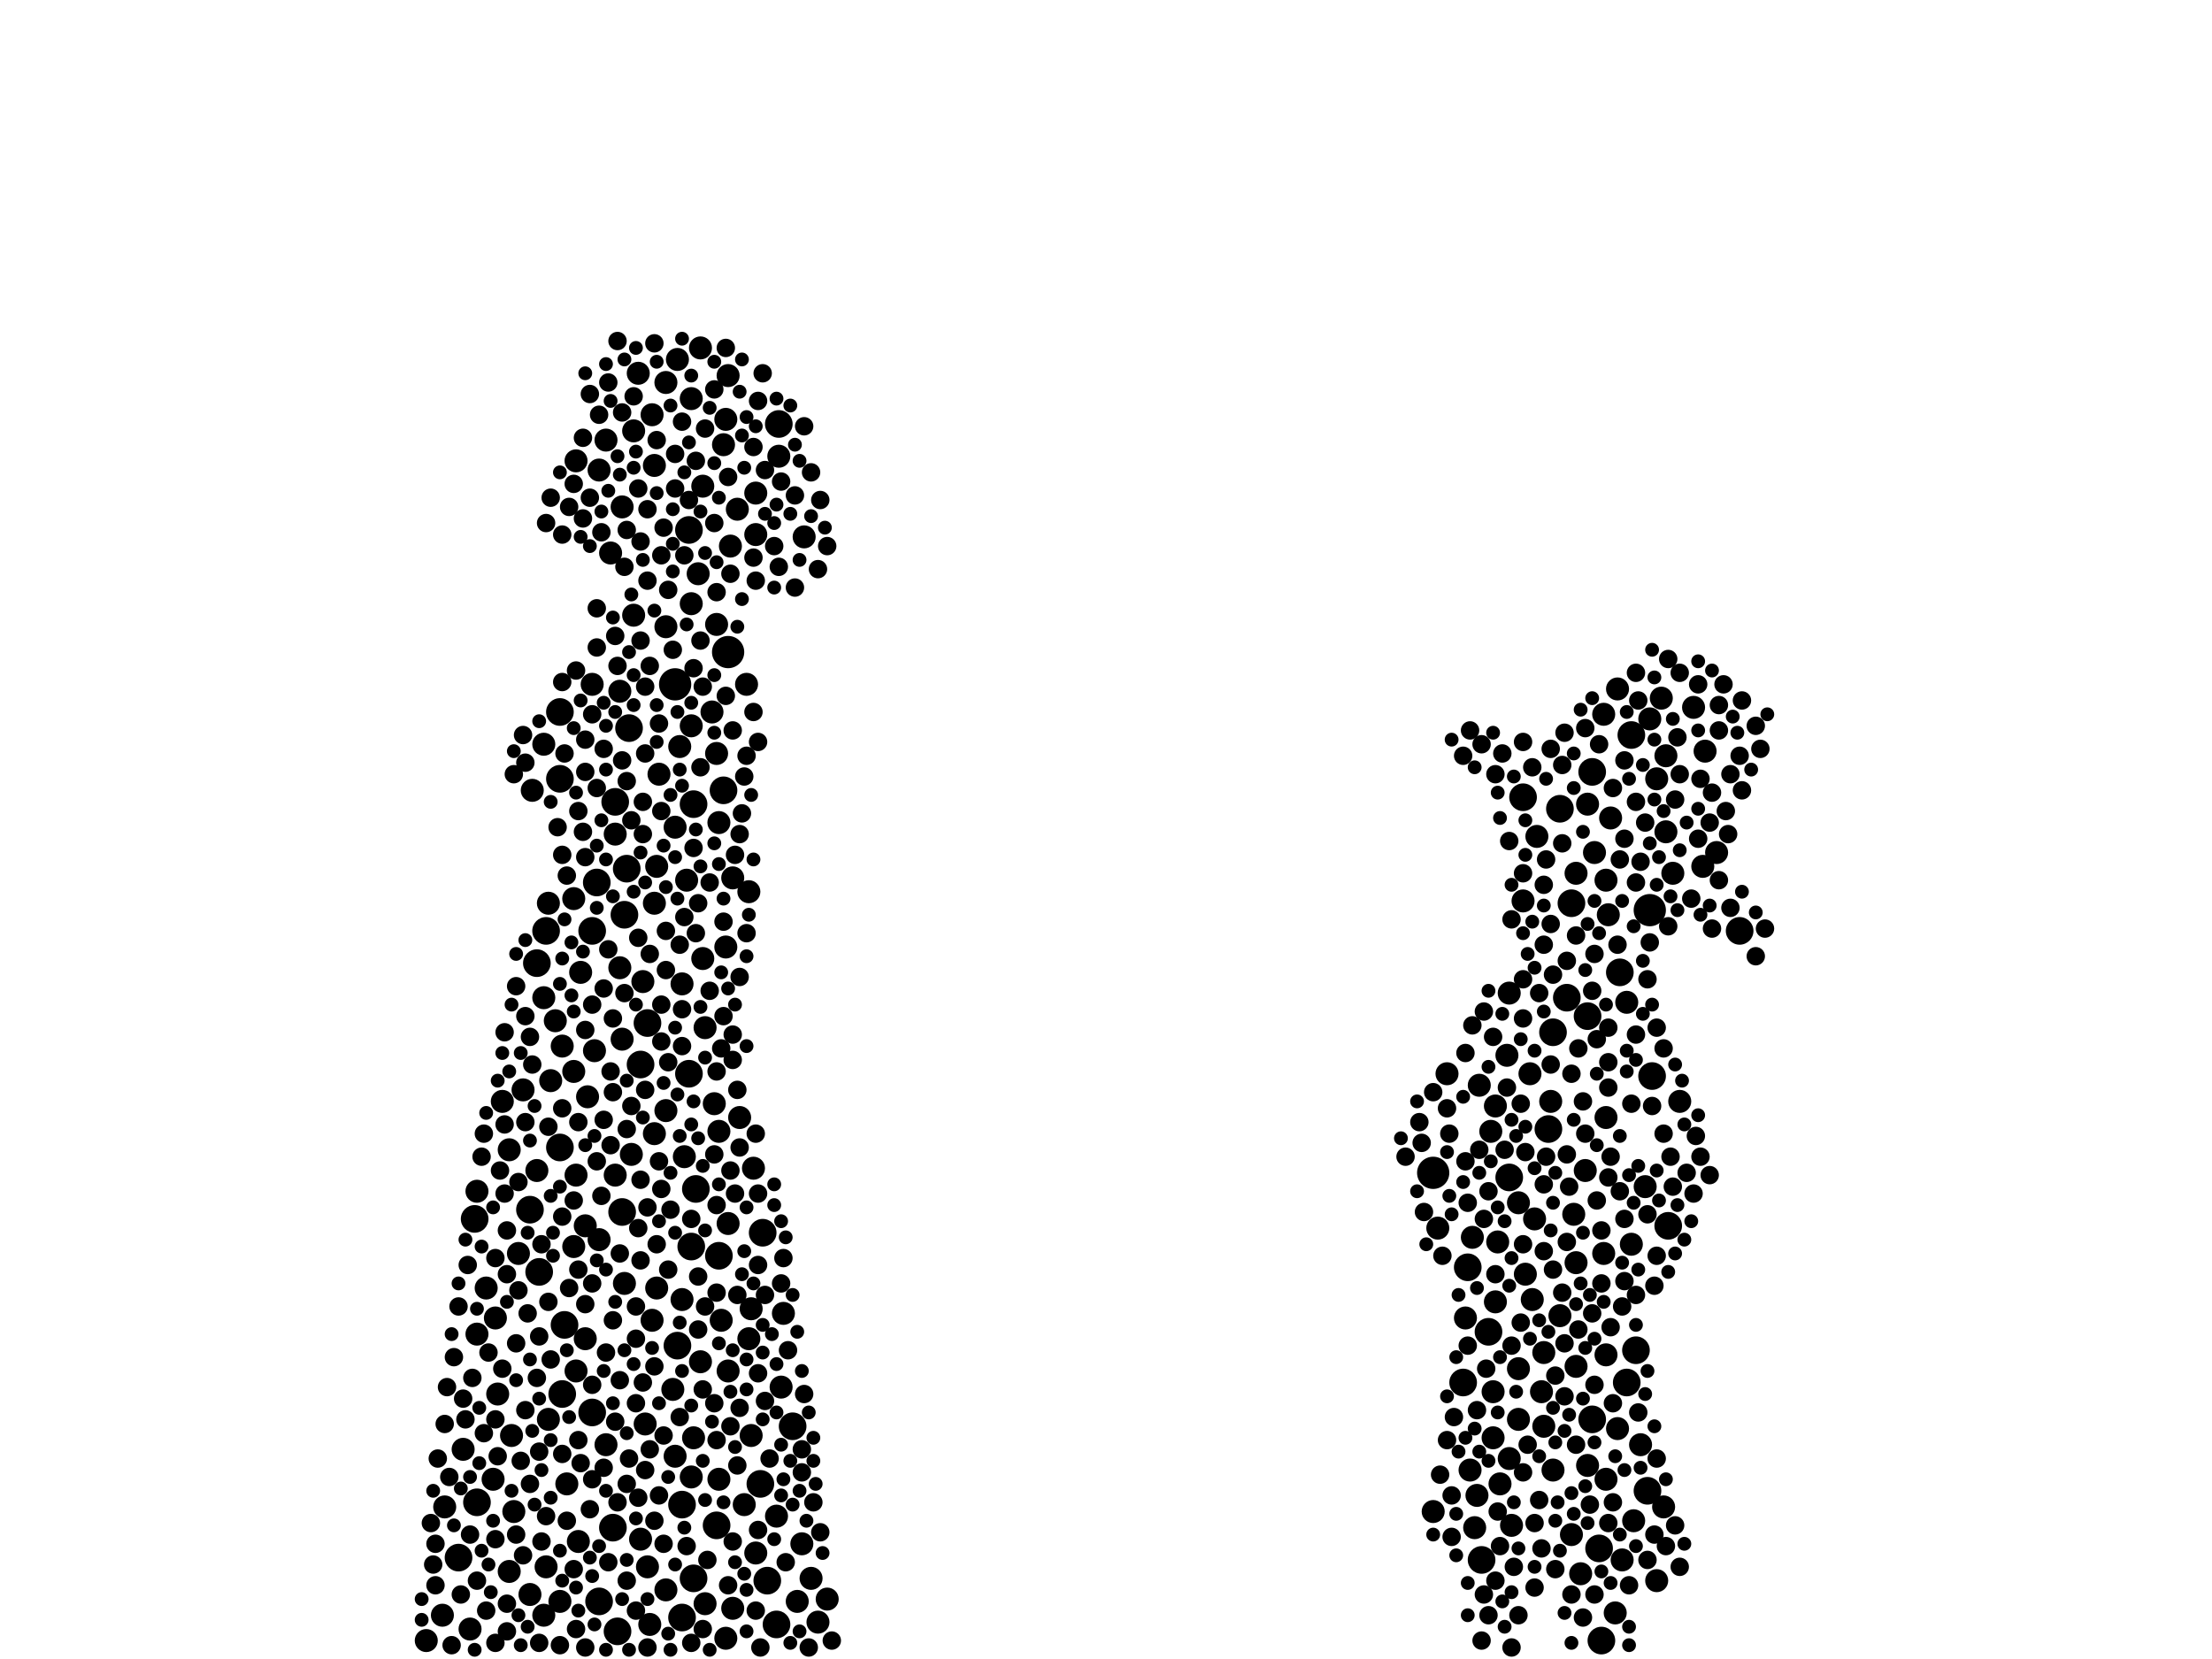 <?xml version="1.0" encoding="utf-8"?>
<svg xmlns="http://www.w3.org/2000/svg"
     xmlns:xlink="http://www.w3.org/1999/xlink" width="1920" height="1440" >

            <defs>
            <style type="text/css"><![CDATA[
circle {stroke: none;}
.c0 {fill: #000000;}
]]></style>
            </defs>
<rect x="0" y="0" width="1920" height="1440" fill="white"/>
<circle cx="1432" cy="790" r="14" class="c0"/>
<circle cx="632" cy="566" r="14" class="c0"/>
<circle cx="586" cy="594" r="14" class="c0"/>
<circle cx="1244" cy="1018" r="14" class="c0"/>
<circle cx="598" cy="932" r="12" class="c0"/>
<circle cx="1322" cy="692" r="12" class="c0"/>
<circle cx="536" cy="1416" r="12" class="c0"/>
<circle cx="592" cy="1404" r="12" class="c0"/>
<circle cx="490" cy="1150" r="12" class="c0"/>
<circle cx="1406" cy="844" r="12" class="c0"/>
<circle cx="676" cy="368" r="12" class="c0"/>
<circle cx="1382" cy="1232" r="12" class="c0"/>
<circle cx="556" cy="924" r="12" class="c0"/>
<circle cx="602" cy="1370" r="12" class="c0"/>
<circle cx="592" cy="1306" r="12" class="c0"/>
<circle cx="1420" cy="1172" r="12" class="c0"/>
<circle cx="1412" cy="1200" r="12" class="c0"/>
<circle cx="518" cy="766" r="12" class="c0"/>
<circle cx="474" cy="808" r="12" class="c0"/>
<circle cx="514" cy="808" r="12" class="c0"/>
<circle cx="1382" cy="670" r="12" class="c0"/>
<circle cx="532" cy="1326" r="12" class="c0"/>
<circle cx="662" cy="1070" r="12" class="c0"/>
<circle cx="1510" cy="808" r="12" class="c0"/>
<circle cx="1274" cy="1100" r="12" class="c0"/>
<circle cx="1348" cy="896" r="12" class="c0"/>
<circle cx="486" cy="676" r="12" class="c0"/>
<circle cx="1378" cy="882" r="12" class="c0"/>
<circle cx="604" cy="1032" r="12" class="c0"/>
<circle cx="666" cy="1372" r="12" class="c0"/>
<circle cx="544" cy="754" r="12" class="c0"/>
<circle cx="660" cy="1288" r="12" class="c0"/>
<circle cx="598" cy="460" r="12" class="c0"/>
<circle cx="520" cy="1390" r="12" class="c0"/>
<circle cx="486" cy="618" r="12" class="c0"/>
<circle cx="1388" cy="1344" r="12" class="c0"/>
<circle cx="602" cy="698" r="12" class="c0"/>
<circle cx="1354" cy="702" r="12" class="c0"/>
<circle cx="622" cy="1324" r="12" class="c0"/>
<circle cx="1434" cy="934" r="12" class="c0"/>
<circle cx="398" cy="1352" r="12" class="c0"/>
<circle cx="562" cy="888" r="12" class="c0"/>
<circle cx="414" cy="1304" r="12" class="c0"/>
<circle cx="1430" cy="1294" r="12" class="c0"/>
<circle cx="1360" cy="866" r="12" class="c0"/>
<circle cx="1270" cy="1200" r="12" class="c0"/>
<circle cx="688" cy="1238" r="12" class="c0"/>
<circle cx="1286" cy="1354" r="12" class="c0"/>
<circle cx="514" cy="1226" r="12" class="c0"/>
<circle cx="628" cy="686" r="12" class="c0"/>
<circle cx="1448" cy="1064" r="12" class="c0"/>
<circle cx="460" cy="1050" r="12" class="c0"/>
<circle cx="540" cy="1052" r="12" class="c0"/>
<circle cx="466" cy="836" r="12" class="c0"/>
<circle cx="1390" cy="1424" r="12" class="c0"/>
<circle cx="468" cy="1104" r="12" class="c0"/>
<circle cx="1292" cy="1156" r="12" class="c0"/>
<circle cx="534" cy="696" r="12" class="c0"/>
<circle cx="588" cy="1168" r="12" class="c0"/>
<circle cx="412" cy="1058" r="12" class="c0"/>
<circle cx="1416" cy="638" r="12" class="c0"/>
<circle cx="674" cy="1410" r="12" class="c0"/>
<circle cx="542" cy="794" r="12" class="c0"/>
<circle cx="1344" cy="980" r="12" class="c0"/>
<circle cx="546" cy="632" r="12" class="c0"/>
<circle cx="488" cy="1210" r="12" class="c0"/>
<circle cx="486" cy="996" r="12" class="c0"/>
<circle cx="1310" cy="1022" r="12" class="c0"/>
<circle cx="600" cy="1082" r="12" class="c0"/>
<circle cx="1364" cy="784" r="12" class="c0"/>
<circle cx="624" cy="1090" r="12" class="c0"/>
<circle cx="1276" cy="1276" r="10" class="c0"/>
<circle cx="648" cy="594" r="10" class="c0"/>
<circle cx="656" cy="464" r="10" class="c0"/>
<circle cx="588" cy="312" r="10" class="c0"/>
<circle cx="1248" cy="1066" r="10" class="c0"/>
<circle cx="562" cy="1360" r="10" class="c0"/>
<circle cx="1432" cy="624" r="10" class="c0"/>
<circle cx="586" cy="718" r="10" class="c0"/>
<circle cx="630" cy="1422" r="10" class="c0"/>
<circle cx="1282" cy="1298" r="10" class="c0"/>
<circle cx="1392" cy="1088" r="10" class="c0"/>
<circle cx="634" cy="474" r="10" class="c0"/>
<circle cx="608" cy="302" r="10" class="c0"/>
<circle cx="624" cy="1284" r="10" class="c0"/>
<circle cx="1372" cy="1366" r="10" class="c0"/>
<circle cx="578" cy="1380" r="10" class="c0"/>
<circle cx="1398" cy="710" r="10" class="c0"/>
<circle cx="1446" cy="722" r="10" class="c0"/>
<circle cx="454" cy="946" r="10" class="c0"/>
<circle cx="656" cy="428" r="10" class="c0"/>
<circle cx="1416" cy="1080" r="10" class="c0"/>
<circle cx="442" cy="998" r="10" class="c0"/>
<circle cx="632" cy="326" r="10" class="c0"/>
<circle cx="596" cy="764" r="10" class="c0"/>
<circle cx="568" cy="784" r="10" class="c0"/>
<circle cx="606" cy="498" r="10" class="c0"/>
<circle cx="534" cy="724" r="10" class="c0"/>
<circle cx="520" cy="1076" r="10" class="c0"/>
<circle cx="558" cy="852" r="10" class="c0"/>
<circle cx="612" cy="892" r="10" class="c0"/>
<circle cx="472" cy="1402" r="10" class="c0"/>
<circle cx="1408" cy="1354" r="10" class="c0"/>
<circle cx="632" cy="1062" r="10" class="c0"/>
<circle cx="640" cy="442" r="10" class="c0"/>
<circle cx="550" cy="534" r="10" class="c0"/>
<circle cx="568" cy="984" r="10" class="c0"/>
<circle cx="486" cy="1390" r="10" class="c0"/>
<circle cx="636" cy="762" r="10" class="c0"/>
<circle cx="540" cy="902" r="10" class="c0"/>
<circle cx="1272" cy="1144" r="10" class="c0"/>
<circle cx="1412" cy="870" r="10" class="c0"/>
<circle cx="1442" cy="606" r="10" class="c0"/>
<circle cx="618" cy="618" r="10" class="c0"/>
<circle cx="492" cy="1288" r="10" class="c0"/>
<circle cx="1300" cy="1078" r="10" class="c0"/>
<circle cx="1328" cy="932" r="10" class="c0"/>
<circle cx="622" cy="542" r="10" class="c0"/>
<circle cx="1480" cy="652" r="10" class="c0"/>
<circle cx="624" cy="714" r="10" class="c0"/>
<circle cx="538" cy="840" r="10" class="c0"/>
<circle cx="1302" cy="1288" r="10" class="c0"/>
<circle cx="474" cy="1360" r="10" class="c0"/>
<circle cx="1278" cy="1074" r="10" class="c0"/>
<circle cx="630" cy="364" r="10" class="c0"/>
<circle cx="678" cy="1204" r="10" class="c0"/>
<circle cx="632" cy="1190" r="10" class="c0"/>
<circle cx="584" cy="1206" r="10" class="c0"/>
<circle cx="444" cy="1246" r="10" class="c0"/>
<circle cx="600" cy="630" r="10" class="c0"/>
<circle cx="432" cy="1210" r="10" class="c0"/>
<circle cx="402" cy="1258" r="10" class="c0"/>
<circle cx="1458" cy="956" r="10" class="c0"/>
<circle cx="612" cy="1392" r="10" class="c0"/>
<circle cx="1318" cy="1044" r="10" class="c0"/>
<circle cx="530" cy="480" r="10" class="c0"/>
<circle cx="600" cy="1282" r="10" class="c0"/>
<circle cx="1364" cy="1332" r="10" class="c0"/>
<circle cx="1366" cy="1054" r="10" class="c0"/>
<circle cx="696" cy="1340" r="10" class="c0"/>
<circle cx="594" cy="1004" r="10" class="c0"/>
<circle cx="498" cy="780" r="10" class="c0"/>
<circle cx="526" cy="1254" r="10" class="c0"/>
<circle cx="498" cy="1082" r="10" class="c0"/>
<circle cx="698" cy="466" r="10" class="c0"/>
<circle cx="446" cy="1312" r="10" class="c0"/>
<circle cx="504" cy="844" r="10" class="c0"/>
<circle cx="630" cy="822" r="10" class="c0"/>
<circle cx="620" cy="958" r="10" class="c0"/>
<circle cx="510" cy="952" r="10" class="c0"/>
<circle cx="578" cy="544" r="10" class="c0"/>
<circle cx="1346" cy="956" r="10" class="c0"/>
<circle cx="600" cy="524" r="10" class="c0"/>
<circle cx="526" cy="382" r="10" class="c0"/>
<circle cx="1334" cy="726" r="10" class="c0"/>
<circle cx="466" cy="1016" r="10" class="c0"/>
<circle cx="1322" cy="782" r="10" class="c0"/>
<circle cx="566" cy="1146" r="10" class="c0"/>
<circle cx="1470" cy="614" r="10" class="c0"/>
<circle cx="1312" cy="1324" r="10" class="c0"/>
<circle cx="718" cy="1388" r="10" class="c0"/>
<circle cx="1354" cy="1142" r="10" class="c0"/>
<circle cx="500" cy="1020" r="10" class="c0"/>
<circle cx="1340" cy="1174" r="10" class="c0"/>
<circle cx="1490" cy="740" r="10" class="c0"/>
<circle cx="626" cy="1146" r="10" class="c0"/>
<circle cx="1298" cy="1130" r="10" class="c0"/>
<circle cx="1394" cy="1176" r="10" class="c0"/>
<circle cx="578" cy="964" r="10" class="c0"/>
<circle cx="488" cy="908" r="10" class="c0"/>
<circle cx="674" cy="1316" r="10" class="c0"/>
<circle cx="1330" cy="1128" r="10" class="c0"/>
<circle cx="472" cy="646" r="10" class="c0"/>
<circle cx="430" cy="1144" r="10" class="c0"/>
<circle cx="1310" cy="1266" r="10" class="c0"/>
<circle cx="1318" cy="1188" r="10" class="c0"/>
<circle cx="476" cy="784" r="10" class="c0"/>
<circle cx="680" cy="1140" r="10" class="c0"/>
<circle cx="650" cy="1162" r="10" class="c0"/>
<circle cx="1256" cy="932" r="10" class="c0"/>
<circle cx="1324" cy="1106" r="10" class="c0"/>
<circle cx="564" cy="1410" r="10" class="c0"/>
<circle cx="478" cy="938" r="10" class="c0"/>
<circle cx="572" cy="672" r="10" class="c0"/>
<circle cx="460" cy="1384" r="10" class="c0"/>
<circle cx="592" cy="854" r="10" class="c0"/>
<circle cx="1368" cy="1096" r="10" class="c0"/>
<circle cx="520" cy="408" r="10" class="c0"/>
<circle cx="568" cy="404" r="10" class="c0"/>
<circle cx="1428" cy="1030" r="10" class="c0"/>
<circle cx="1332" cy="1058" r="10" class="c0"/>
<circle cx="548" cy="1002" r="10" class="c0"/>
<circle cx="516" cy="912" r="10" class="c0"/>
<circle cx="476" cy="1232" r="10" class="c0"/>
<circle cx="646" cy="1306" r="10" class="c0"/>
<circle cx="556" cy="1336" r="10" class="c0"/>
<circle cx="610" cy="422" r="10" class="c0"/>
<circle cx="570" cy="752" r="10" class="c0"/>
<circle cx="508" cy="1162" r="10" class="c0"/>
<circle cx="1280" cy="1326" r="10" class="c0"/>
<circle cx="500" cy="400" r="10" class="c0"/>
<circle cx="422" cy="1118" r="10" class="c0"/>
<circle cx="1444" cy="1308" r="10" class="c0"/>
<circle cx="1396" cy="794" r="10" class="c0"/>
<circle cx="442" cy="1364" r="10" class="c0"/>
<circle cx="608" cy="1182" r="10" class="c0"/>
<circle cx="1478" cy="752" r="10" class="c0"/>
<circle cx="1338" cy="1208" r="10" class="c0"/>
<circle cx="676" cy="396" r="10" class="c0"/>
<circle cx="1298" cy="960" r="10" class="c0"/>
<circle cx="1296" cy="1248" r="10" class="c0"/>
<circle cx="370" cy="1424" r="10" class="c0"/>
<circle cx="1384" cy="740" r="10" class="c0"/>
<circle cx="550" cy="374" r="10" class="c0"/>
<circle cx="1318" cy="1232" r="10" class="c0"/>
<circle cx="1394" cy="764" r="10" class="c0"/>
<circle cx="462" cy="686" r="10" class="c0"/>
<circle cx="414" cy="1158" r="10" class="c0"/>
<circle cx="1376" cy="1016" r="10" class="c0"/>
<circle cx="710" cy="1408" r="10" class="c0"/>
<circle cx="414" cy="1034" r="10" class="c0"/>
<circle cx="622" cy="654" r="10" class="c0"/>
<circle cx="566" cy="360" r="10" class="c0"/>
<circle cx="1368" cy="758" r="10" class="c0"/>
<circle cx="1284" cy="942" r="10" class="c0"/>
<circle cx="472" cy="866" r="10" class="c0"/>
<circle cx="1394" cy="970" r="10" class="c0"/>
<circle cx="408" cy="1414" r="10" class="c0"/>
<circle cx="610" cy="832" r="10" class="c0"/>
<circle cx="436" cy="956" r="10" class="c0"/>
<circle cx="1296" cy="1208" r="10" class="c0"/>
<circle cx="586" cy="1264" r="10" class="c0"/>
<circle cx="1404" cy="1240" r="10" class="c0"/>
<circle cx="1452" cy="758" r="10" class="c0"/>
<circle cx="1244" cy="1312" r="10" class="c0"/>
<circle cx="500" cy="1190" r="10" class="c0"/>
<circle cx="624" cy="982" r="10" class="c0"/>
<circle cx="1308" cy="916" r="10" class="c0"/>
<circle cx="628" cy="386" r="10" class="c0"/>
<circle cx="1438" cy="676" r="10" class="c0"/>
<circle cx="498" cy="930" r="10" class="c0"/>
<circle cx="502" cy="1338" r="10" class="c0"/>
<circle cx="482" cy="886" r="10" class="c0"/>
<circle cx="450" cy="1088" r="10" class="c0"/>
<circle cx="1348" cy="1276" r="10" class="c0"/>
<circle cx="1368" cy="1186" r="10" class="c0"/>
<circle cx="578" cy="332" r="10" class="c0"/>
<circle cx="590" cy="648" r="10" class="c0"/>
<circle cx="542" cy="1114" r="10" class="c0"/>
<circle cx="652" cy="1136" r="10" class="c0"/>
<circle cx="1404" cy="598" r="10" class="c0"/>
<circle cx="560" cy="1236" r="10" class="c0"/>
<circle cx="1294" cy="982" r="10" class="c0"/>
<circle cx="428" cy="1284" r="10" class="c0"/>
<circle cx="514" cy="594" r="10" class="c0"/>
<circle cx="656" cy="1348" r="10" class="c0"/>
<circle cx="602" cy="1248" r="10" class="c0"/>
<circle cx="636" cy="1396" r="10" class="c0"/>
<circle cx="654" cy="1014" r="10" class="c0"/>
<circle cx="600" cy="346" r="10" class="c0"/>
<circle cx="540" cy="440" r="10" class="c0"/>
<circle cx="692" cy="1390" r="10" class="c0"/>
<circle cx="534" cy="1020" r="10" class="c0"/>
<circle cx="1392" cy="620" r="10" class="c0"/>
<circle cx="642" cy="970" r="10" class="c0"/>
<circle cx="1402" cy="1400" r="10" class="c0"/>
<circle cx="652" cy="1246" r="10" class="c0"/>
<circle cx="508" cy="1064" r="10" class="c0"/>
<circle cx="650" cy="774" r="10" class="c0"/>
<circle cx="384" cy="1402" r="10" class="c0"/>
<circle cx="1378" cy="698" r="10" class="c0"/>
<circle cx="1424" cy="1254" r="10" class="c0"/>
<circle cx="570" cy="1118" r="10" class="c0"/>
<circle cx="704" cy="1370" r="10" class="c0"/>
<circle cx="1378" cy="1272" r="10" class="c0"/>
<circle cx="1394" cy="1284" r="10" class="c0"/>
<circle cx="1438" cy="1372" r="10" class="c0"/>
<circle cx="1340" cy="1238" r="10" class="c0"/>
<circle cx="386" cy="1308" r="10" class="c0"/>
<circle cx="592" cy="1128" r="10" class="c0"/>
<circle cx="1418" cy="1320" r="10" class="c0"/>
<circle cx="554" cy="324" r="10" class="c0"/>
<circle cx="538" cy="600" r="10" class="c0"/>
<circle cx="1310" cy="862" r="10" class="c0"/>
<circle cx="1446" cy="656" r="10" class="c0"/>
<circle cx="380" cy="1266" r="8" class="c0"/>
<circle cx="1398" cy="1152" r="8" class="c0"/>
<circle cx="1286" cy="646" r="8" class="c0"/>
<circle cx="640" cy="946" r="8" class="c0"/>
<circle cx="528" cy="332" r="8" class="c0"/>
<circle cx="518" cy="684" r="8" class="c0"/>
<circle cx="450" cy="1120" r="8" class="c0"/>
<circle cx="1304" cy="654" r="8" class="c0"/>
<circle cx="1362" cy="1030" r="8" class="c0"/>
<circle cx="1356" cy="664" r="8" class="c0"/>
<circle cx="1306" cy="998" r="8" class="c0"/>
<circle cx="458" cy="1140" r="8" class="c0"/>
<circle cx="1448" cy="572" r="8" class="c0"/>
<circle cx="560" cy="1276" r="8" class="c0"/>
<circle cx="484" cy="718" r="8" class="c0"/>
<circle cx="602" cy="580" r="8" class="c0"/>
<circle cx="1430" cy="1054" r="8" class="c0"/>
<circle cx="532" cy="948" r="8" class="c0"/>
<circle cx="408" cy="1332" r="8" class="c0"/>
<circle cx="524" cy="972" r="8" class="c0"/>
<circle cx="1438" cy="892" r="8" class="c0"/>
<circle cx="606" cy="1108" r="8" class="c0"/>
<circle cx="1492" cy="612" r="8" class="c0"/>
<circle cx="462" cy="924" r="8" class="c0"/>
<circle cx="498" cy="1042" r="8" class="c0"/>
<circle cx="570" cy="1080" r="8" class="c0"/>
<circle cx="1308" cy="944" r="8" class="c0"/>
<circle cx="554" cy="814" r="8" class="c0"/>
<circle cx="1396" cy="1322" r="8" class="c0"/>
<circle cx="620" cy="1002" r="8" class="c0"/>
<circle cx="470" cy="1080" r="8" class="c0"/>
<circle cx="468" cy="1160" r="8" class="c0"/>
<circle cx="1408" cy="1134" r="8" class="c0"/>
<circle cx="1400" cy="1218" r="8" class="c0"/>
<circle cx="606" cy="784" r="8" class="c0"/>
<circle cx="1232" cy="974" r="8" class="c0"/>
<circle cx="1348" cy="846" r="8" class="c0"/>
<circle cx="488" cy="742" r="8" class="c0"/>
<circle cx="616" cy="860" r="8" class="c0"/>
<circle cx="590" cy="820" r="8" class="c0"/>
<circle cx="430" cy="1336" r="8" class="c0"/>
<circle cx="506" cy="450" r="8" class="c0"/>
<circle cx="656" cy="504" r="8" class="c0"/>
<circle cx="414" cy="1372" r="8" class="c0"/>
<circle cx="398" cy="1134" r="8" class="c0"/>
<circle cx="1380" cy="1306" r="8" class="c0"/>
<circle cx="1368" cy="812" r="8" class="c0"/>
<circle cx="1292" cy="1034" r="8" class="c0"/>
<circle cx="574" cy="704" r="8" class="c0"/>
<circle cx="658" cy="348" r="8" class="c0"/>
<circle cx="1410" cy="728" r="8" class="c0"/>
<circle cx="1350" cy="1362" r="8" class="c0"/>
<circle cx="552" cy="1162" r="8" class="c0"/>
<circle cx="1492" cy="634" r="8" class="c0"/>
<circle cx="1424" cy="748" r="8" class="c0"/>
<circle cx="430" cy="1092" r="8" class="c0"/>
<circle cx="1370" cy="1154" r="8" class="c0"/>
<circle cx="406" cy="1098" r="8" class="c0"/>
<circle cx="630" cy="302" r="8" class="c0"/>
<circle cx="668" cy="1266" r="8" class="c0"/>
<circle cx="696" cy="1278" r="8" class="c0"/>
<circle cx="684" cy="1172" r="8" class="c0"/>
<circle cx="542" cy="492" r="8" class="c0"/>
<circle cx="690" cy="510" r="8" class="c0"/>
<circle cx="532" cy="1146" r="8" class="c0"/>
<circle cx="620" cy="1218" r="8" class="c0"/>
<circle cx="502" cy="704" r="8" class="c0"/>
<circle cx="1252" cy="1090" r="8" class="c0"/>
<circle cx="1322" cy="644" r="8" class="c0"/>
<circle cx="1386" cy="1042" r="8" class="c0"/>
<circle cx="1322" cy="1080" r="8" class="c0"/>
<circle cx="632" cy="414" r="8" class="c0"/>
<circle cx="524" cy="650" r="8" class="c0"/>
<circle cx="1396" cy="944" r="8" class="c0"/>
<circle cx="556" cy="556" r="8" class="c0"/>
<circle cx="580" cy="512" r="8" class="c0"/>
<circle cx="500" cy="1414" r="8" class="c0"/>
<circle cx="520" cy="360" r="8" class="c0"/>
<circle cx="514" cy="620" r="8" class="c0"/>
<circle cx="628" cy="800" r="8" class="c0"/>
<circle cx="440" cy="1392" r="8" class="c0"/>
<circle cx="1390" cy="1068" r="8" class="c0"/>
<circle cx="1474" cy="728" r="8" class="c0"/>
<circle cx="1476" cy="1004" r="8" class="c0"/>
<circle cx="546" cy="1266" r="8" class="c0"/>
<circle cx="586" cy="424" r="8" class="c0"/>
<circle cx="378" cy="1340" r="8" class="c0"/>
<circle cx="1420" cy="898" r="8" class="c0"/>
<circle cx="1260" cy="1298" r="8" class="c0"/>
<circle cx="1454" cy="694" r="8" class="c0"/>
<circle cx="1422" cy="1226" r="8" class="c0"/>
<circle cx="632" cy="1376" r="8" class="c0"/>
<circle cx="456" cy="882" r="8" class="c0"/>
<circle cx="1444" cy="910" r="8" class="c0"/>
<circle cx="1450" cy="1004" r="8" class="c0"/>
<circle cx="514" cy="1114" r="8" class="c0"/>
<circle cx="1498" cy="704" r="8" class="c0"/>
<circle cx="1502" cy="788" r="8" class="c0"/>
<circle cx="1296" cy="900" r="8" class="c0"/>
<circle cx="562" cy="1048" r="8" class="c0"/>
<circle cx="560" cy="596" r="8" class="c0"/>
<circle cx="452" cy="1268" r="8" class="c0"/>
<circle cx="1324" cy="1000" r="8" class="c0"/>
<circle cx="1312" cy="798" r="8" class="c0"/>
<circle cx="1364" cy="932" r="8" class="c0"/>
<circle cx="592" cy="908" r="8" class="c0"/>
<circle cx="1410" cy="660" r="8" class="c0"/>
<circle cx="508" cy="642" r="8" class="c0"/>
<circle cx="1384" cy="828" r="8" class="c0"/>
<circle cx="564" cy="828" r="8" class="c0"/>
<circle cx="658" cy="1328" r="8" class="c0"/>
<circle cx="526" cy="1174" r="8" class="c0"/>
<circle cx="1336" cy="862" r="8" class="c0"/>
<circle cx="1376" cy="632" r="8" class="c0"/>
<circle cx="564" cy="1258" r="8" class="c0"/>
<circle cx="424" cy="1174" r="8" class="c0"/>
<circle cx="534" cy="552" r="8" class="c0"/>
<circle cx="1322" cy="758" r="8" class="c0"/>
<circle cx="1404" cy="820" r="8" class="c0"/>
<circle cx="1464" cy="1018" r="8" class="c0"/>
<circle cx="644" cy="706" r="8" class="c0"/>
<circle cx="1258" cy="984" r="8" class="c0"/>
<circle cx="500" cy="582" r="8" class="c0"/>
<circle cx="448" cy="856" r="8" class="c0"/>
<circle cx="492" cy="760" r="8" class="c0"/>
<circle cx="528" cy="1356" r="8" class="c0"/>
<circle cx="1360" cy="834" r="8" class="c0"/>
<circle cx="1458" cy="584" r="8" class="c0"/>
<circle cx="1292" cy="1402" r="8" class="c0"/>
<circle cx="620" cy="454" r="8" class="c0"/>
<circle cx="660" cy="1430" r="8" class="c0"/>
<circle cx="676" cy="492" r="8" class="c0"/>
<circle cx="514" cy="1284" r="8" class="c0"/>
<circle cx="1332" cy="1322" r="8" class="c0"/>
<circle cx="1436" cy="1116" r="8" class="c0"/>
<circle cx="1444" cy="984" r="8" class="c0"/>
<circle cx="552" cy="1218" r="8" class="c0"/>
<circle cx="648" cy="656" r="8" class="c0"/>
<circle cx="662" cy="324" r="8" class="c0"/>
<circle cx="1272" cy="914" r="8" class="c0"/>
<circle cx="622" cy="1250" r="8" class="c0"/>
<circle cx="1348" cy="1102" r="8" class="c0"/>
<circle cx="524" cy="858" r="8" class="c0"/>
<circle cx="1458" cy="672" r="8" class="c0"/>
<circle cx="454" cy="1350" r="8" class="c0"/>
<circle cx="558" cy="724" r="8" class="c0"/>
<circle cx="602" cy="736" r="8" class="c0"/>
<circle cx="1428" cy="714" r="8" class="c0"/>
<circle cx="1340" cy="1028" r="8" class="c0"/>
<circle cx="638" cy="1036" r="8" class="c0"/>
<circle cx="1332" cy="1378" r="8" class="c0"/>
<circle cx="604" cy="400" r="8" class="c0"/>
<circle cx="422" cy="1398" r="8" class="c0"/>
<circle cx="532" cy="884" r="8" class="c0"/>
<circle cx="1452" cy="1030" r="8" class="c0"/>
<circle cx="1502" cy="672" r="8" class="c0"/>
<circle cx="506" cy="722" r="8" class="c0"/>
<circle cx="438" cy="1036" r="8" class="c0"/>
<circle cx="1288" cy="878" r="8" class="c0"/>
<circle cx="584" cy="564" r="8" class="c0"/>
<circle cx="582" cy="1050" r="8" class="c0"/>
<circle cx="580" cy="922" r="8" class="c0"/>
<circle cx="570" cy="382" r="8" class="c0"/>
<circle cx="1492" cy="764" r="8" class="c0"/>
<circle cx="556" cy="470" r="8" class="c0"/>
<circle cx="554" cy="424" r="8" class="c0"/>
<circle cx="1382" cy="1140" r="8" class="c0"/>
<circle cx="568" cy="298" r="8" class="c0"/>
<circle cx="636" cy="634" r="8" class="c0"/>
<circle cx="440" cy="1416" r="8" class="c0"/>
<circle cx="1532" cy="806" r="8" class="c0"/>
<circle cx="606" cy="1154" r="8" class="c0"/>
<circle cx="1360" cy="1078" r="8" class="c0"/>
<circle cx="556" cy="1094" r="8" class="c0"/>
<circle cx="1346" cy="802" r="8" class="c0"/>
<circle cx="1420" cy="696" r="8" class="c0"/>
<circle cx="1256" cy="1250" r="8" class="c0"/>
<circle cx="404" cy="1232" r="8" class="c0"/>
<circle cx="608" cy="666" r="8" class="c0"/>
<circle cx="1432" cy="818" r="8" class="c0"/>
<circle cx="474" cy="1316" r="8" class="c0"/>
<circle cx="1274" cy="1044" r="8" class="c0"/>
<circle cx="436" cy="1188" r="8" class="c0"/>
<circle cx="456" cy="974" r="8" class="c0"/>
<circle cx="580" cy="1102" r="8" class="c0"/>
<circle cx="1346" cy="924" r="8" class="c0"/>
<circle cx="538" cy="1198" r="8" class="c0"/>
<circle cx="596" cy="1342" r="8" class="c0"/>
<circle cx="1476" cy="676" r="8" class="c0"/>
<circle cx="1486" cy="806" r="8" class="c0"/>
<circle cx="1386" cy="902" r="8" class="c0"/>
<circle cx="1430" cy="1354" r="8" class="c0"/>
<circle cx="1390" cy="1114" r="8" class="c0"/>
<circle cx="550" cy="344" r="8" class="c0"/>
<circle cx="678" cy="1114" r="8" class="c0"/>
<circle cx="1330" cy="666" r="8" class="c0"/>
<circle cx="1434" cy="960" r="8" class="c0"/>
<circle cx="400" cy="1384" r="8" class="c0"/>
<circle cx="468" cy="1426" r="8" class="c0"/>
<circle cx="710" cy="494" r="8" class="c0"/>
<circle cx="658" cy="1098" r="8" class="c0"/>
<circle cx="498" cy="420" r="8" class="c0"/>
<circle cx="502" cy="1102" r="8" class="c0"/>
<circle cx="648" cy="810" r="8" class="c0"/>
<circle cx="658" cy="1192" r="8" class="c0"/>
<circle cx="1312" cy="1168" r="8" class="c0"/>
<circle cx="466" cy="1196" r="8" class="c0"/>
<circle cx="622" cy="1122" r="8" class="c0"/>
<circle cx="1524" cy="630" r="8" class="c0"/>
<circle cx="456" cy="1224" r="8" class="c0"/>
<circle cx="544" cy="1372" r="8" class="c0"/>
<circle cx="1446" cy="1342" r="8" class="c0"/>
<circle cx="448" cy="1332" r="8" class="c0"/>
<circle cx="626" cy="910" r="8" class="c0"/>
<circle cx="672" cy="474" r="8" class="c0"/>
<circle cx="1282" cy="1224" r="8" class="c0"/>
<circle cx="1382" cy="860" r="8" class="c0"/>
<circle cx="1236" cy="1052" r="8" class="c0"/>
<circle cx="1312" cy="1430" r="8" class="c0"/>
<circle cx="568" cy="1186" r="8" class="c0"/>
<circle cx="538" cy="1088" r="8" class="c0"/>
<circle cx="1288" cy="1384" r="8" class="c0"/>
<circle cx="1262" cy="1230" r="8" class="c0"/>
<circle cx="562" cy="1430" r="8" class="c0"/>
<circle cx="1298" cy="1106" r="8" class="c0"/>
<circle cx="1468" cy="780" r="8" class="c0"/>
<circle cx="592" cy="366" r="8" class="c0"/>
<circle cx="608" cy="556" r="8" class="c0"/>
<circle cx="704" cy="410" r="8" class="c0"/>
<circle cx="1406" cy="1034" r="8" class="c0"/>
<circle cx="598" cy="434" r="8" class="c0"/>
<circle cx="1244" cy="948" r="8" class="c0"/>
<circle cx="590" cy="1230" r="8" class="c0"/>
<circle cx="540" cy="660" r="8" class="c0"/>
<circle cx="552" cy="1398" r="8" class="c0"/>
<circle cx="1340" cy="768" r="8" class="c0"/>
<circle cx="1398" cy="1004" r="8" class="c0"/>
<circle cx="1430" cy="850" r="8" class="c0"/>
<circle cx="1416" cy="958" r="8" class="c0"/>
<circle cx="1340" cy="820" r="8" class="c0"/>
<circle cx="594" cy="796" r="8" class="c0"/>
<circle cx="604" cy="810" r="8" class="c0"/>
<circle cx="628" cy="882" r="8" class="c0"/>
<circle cx="1414" cy="1376" r="8" class="c0"/>
<circle cx="1376" cy="984" r="8" class="c0"/>
<circle cx="522" cy="1038" r="8" class="c0"/>
<circle cx="702" cy="1430" r="8" class="c0"/>
<circle cx="1400" cy="1304" r="8" class="c0"/>
<circle cx="1314" cy="1360" r="8" class="c0"/>
<circle cx="476" cy="1130" r="8" class="c0"/>
<circle cx="612" cy="1134" r="8" class="c0"/>
<circle cx="1438" cy="1090" r="8" class="c0"/>
<circle cx="1358" cy="636" r="8" class="c0"/>
<circle cx="1260" cy="1334" r="8" class="c0"/>
<circle cx="518" cy="562" r="8" class="c0"/>
<circle cx="394" cy="1178" r="8" class="c0"/>
<circle cx="622" cy="1046" r="8" class="c0"/>
<circle cx="1234" cy="992" r="8" class="c0"/>
<circle cx="378" cy="1376" r="8" class="c0"/>
<circle cx="506" cy="380" r="8" class="c0"/>
<circle cx="1374" cy="956" r="8" class="c0"/>
<circle cx="1356" cy="732" r="8" class="c0"/>
<circle cx="438" cy="976" r="8" class="c0"/>
<circle cx="562" cy="442" r="8" class="c0"/>
<circle cx="616" cy="766" r="8" class="c0"/>
<circle cx="698" cy="1210" r="8" class="c0"/>
<circle cx="1298" cy="672" r="8" class="c0"/>
<circle cx="494" cy="440" r="8" class="c0"/>
<circle cx="468" cy="1260" r="8" class="c0"/>
<circle cx="492" cy="1320" r="8" class="c0"/>
<circle cx="642" cy="724" r="8" class="c0"/>
<circle cx="594" cy="482" r="8" class="c0"/>
<circle cx="706" cy="1304" r="8" class="c0"/>
<circle cx="402" cy="1214" r="8" class="c0"/>
<circle cx="612" cy="372" r="8" class="c0"/>
<circle cx="488" cy="464" r="8" class="c0"/>
<circle cx="1322" cy="884" r="8" class="c0"/>
<circle cx="514" cy="872" r="8" class="c0"/>
<circle cx="1510" cy="656" r="8" class="c0"/>
<circle cx="664" cy="1216" r="8" class="c0"/>
<circle cx="682" cy="1356" r="8" class="c0"/>
<circle cx="448" cy="1166" r="8" class="c0"/>
<circle cx="690" cy="430" r="8" class="c0"/>
<circle cx="622" cy="514" r="8" class="c0"/>
<circle cx="1396" cy="1022" r="8" class="c0"/>
<circle cx="1458" cy="1360" r="8" class="c0"/>
<circle cx="664" cy="408" r="8" class="c0"/>
<circle cx="488" cy="962" r="8" class="c0"/>
<circle cx="522" cy="462" r="8" class="c0"/>
<circle cx="574" cy="482" r="8" class="c0"/>
<circle cx="678" cy="418" r="8" class="c0"/>
<circle cx="1360" cy="1002" r="8" class="c0"/>
<circle cx="1290" cy="1188" r="8" class="c0"/>
<circle cx="1338" cy="1344" r="8" class="c0"/>
<circle cx="1342" cy="1004" r="8" class="c0"/>
<circle cx="658" cy="1036" r="8" class="c0"/>
<circle cx="1274" cy="1168" r="8" class="c0"/>
<circle cx="642" cy="848" r="8" class="c0"/>
<circle cx="390" cy="1282" r="8" class="c0"/>
<circle cx="1322" cy="850" r="8" class="c0"/>
<circle cx="560" cy="654" r="8" class="c0"/>
<circle cx="542" cy="862" r="8" class="c0"/>
<circle cx="1484" cy="1020" r="8" class="c0"/>
<circle cx="548" cy="960" r="8" class="c0"/>
<circle cx="592" cy="876" r="8" class="c0"/>
<circle cx="494" cy="1118" r="8" class="c0"/>
<circle cx="1410" cy="1112" r="8" class="c0"/>
<circle cx="518" cy="1008" r="8" class="c0"/>
<circle cx="536" cy="1304" r="8" class="c0"/>
<circle cx="572" cy="628" r="8" class="c0"/>
<circle cx="418" cy="1004" r="8" class="c0"/>
<circle cx="1358" cy="1212" r="8" class="c0"/>
<circle cx="696" cy="1258" r="8" class="c0"/>
<circle cx="1512" cy="686" r="8" class="c0"/>
<circle cx="420" cy="1244" r="8" class="c0"/>
<circle cx="664" cy="1124" r="8" class="c0"/>
<circle cx="572" cy="1298" r="8" class="c0"/>
<circle cx="388" cy="1204" r="8" class="c0"/>
<circle cx="638" cy="742" r="8" class="c0"/>
<circle cx="634" cy="1238" r="8" class="c0"/>
<circle cx="1496" cy="594" r="8" class="c0"/>
<circle cx="600" cy="1426" r="8" class="c0"/>
<circle cx="622" cy="930" r="8" class="c0"/>
<circle cx="1396" cy="922" r="8" class="c0"/>
<circle cx="642" cy="1222" r="8" class="c0"/>
<circle cx="1318" cy="1402" r="8" class="c0"/>
<circle cx="1336" cy="1302" r="8" class="c0"/>
<circle cx="488" cy="592" r="8" class="c0"/>
<circle cx="1288" cy="1058" r="8" class="c0"/>
<circle cx="640" cy="1124" r="8" class="c0"/>
<circle cx="508" cy="744" r="8" class="c0"/>
<circle cx="514" cy="1202" r="8" class="c0"/>
<circle cx="646" cy="674" r="8" class="c0"/>
<circle cx="1310" cy="730" r="8" class="c0"/>
<circle cx="434" cy="1016" r="8" class="c0"/>
<circle cx="558" cy="1200" r="8" class="c0"/>
<circle cx="460" cy="1288" r="8" class="c0"/>
<circle cx="1342" cy="746" r="8" class="c0"/>
<circle cx="630" cy="604" r="8" class="c0"/>
<circle cx="576" cy="1340" r="8" class="c0"/>
<circle cx="1420" cy="584" r="8" class="c0"/>
<circle cx="718" cy="474" r="8" class="c0"/>
<circle cx="554" cy="1066" r="8" class="c0"/>
<circle cx="508" cy="894" r="8" class="c0"/>
<circle cx="488" cy="1262" r="8" class="c0"/>
<circle cx="1448" cy="804" r="8" class="c0"/>
<circle cx="1322" cy="1278" r="8" class="c0"/>
<circle cx="1320" cy="1148" r="8" class="c0"/>
<circle cx="1484" cy="714" r="8" class="c0"/>
<circle cx="528" cy="824" r="8" class="c0"/>
<circle cx="502" cy="974" r="8" class="c0"/>
<circle cx="642" cy="996" r="8" class="c0"/>
<circle cx="1364" cy="1384" r="8" class="c0"/>
<circle cx="614" cy="1354" r="8" class="c0"/>
<circle cx="574" cy="872" r="8" class="c0"/>
<circle cx="600" cy="1058" r="8" class="c0"/>
<circle cx="1278" cy="890" r="8" class="c0"/>
<circle cx="1474" cy="594" r="8" class="c0"/>
<circle cx="1400" cy="684" r="8" class="c0"/>
<circle cx="502" cy="1250" r="8" class="c0"/>
<circle cx="1250" cy="1280" r="8" class="c0"/>
<circle cx="1384" cy="1384" r="8" class="c0"/>
<circle cx="450" cy="1026" r="8" class="c0"/>
<circle cx="1368" cy="1254" r="8" class="c0"/>
<circle cx="548" cy="712" r="8" class="c0"/>
<circle cx="512" cy="432" r="8" class="c0"/>
<circle cx="1272" cy="1008" r="8" class="c0"/>
<circle cx="554" cy="1300" r="8" class="c0"/>
<circle cx="636" cy="920" r="8" class="c0"/>
<circle cx="712" cy="434" r="8" class="c0"/>
<circle cx="1374" cy="1404" r="8" class="c0"/>
<circle cx="610" cy="1206" r="8" class="c0"/>
<circle cx="456" cy="662" r="8" class="c0"/>
<circle cx="1286" cy="1424" r="8" class="c0"/>
<circle cx="636" cy="1338" r="8" class="c0"/>
<circle cx="518" cy="528" r="8" class="c0"/>
<circle cx="1358" cy="1166" r="8" class="c0"/>
<circle cx="376" cy="1358" r="8" class="c0"/>
<circle cx="656" cy="1398" r="8" class="c0"/>
<circle cx="430" cy="1426" r="8" class="c0"/>
<circle cx="534" cy="1234" r="8" class="c0"/>
<circle cx="1340" cy="1086" r="8" class="c0"/>
<circle cx="530" cy="930" r="8" class="c0"/>
<circle cx="1270" cy="656" r="8" class="c0"/>
<circle cx="508" cy="1430" r="8" class="c0"/>
<circle cx="1420" cy="1124" r="8" class="c0"/>
<circle cx="1406" cy="746" r="8" class="c0"/>
<circle cx="576" cy="458" r="8" class="c0"/>
<circle cx="560" cy="946" r="8" class="c0"/>
<circle cx="440" cy="1068" r="8" class="c0"/>
<circle cx="562" cy="504" r="8" class="c0"/>
<circle cx="460" cy="900" r="8" class="c0"/>
<circle cx="640" cy="1272" r="8" class="c0"/>
<circle cx="712" cy="1330" r="8" class="c0"/>
<circle cx="544" cy="678" r="8" class="c0"/>
<circle cx="430" cy="1232" r="8" class="c0"/>
<circle cx="432" cy="1264" r="8" class="c0"/>
<circle cx="620" cy="338" r="8" class="c0"/>
<circle cx="1256" cy="962" r="8" class="c0"/>
<circle cx="1420" cy="766" r="8" class="c0"/>
<circle cx="1472" cy="986" r="8" class="c0"/>
<circle cx="476" cy="978" r="8" class="c0"/>
<circle cx="1410" cy="1058" r="8" class="c0"/>
<circle cx="1356" cy="1122" r="8" class="c0"/>
<circle cx="524" cy="1274" r="8" class="c0"/>
<circle cx="578" cy="842" r="8" class="c0"/>
<circle cx="1220" cy="1004" r="8" class="c0"/>
<circle cx="536" cy="296" r="8" class="c0"/>
<circle cx="1276" cy="634" r="8" class="c0"/>
<circle cx="1512" cy="608" r="8" class="c0"/>
<circle cx="654" cy="388" r="8" class="c0"/>
<circle cx="654" cy="484" r="8" class="c0"/>
<circle cx="1388" cy="646" r="8" class="c0"/>
<circle cx="572" cy="1008" r="8" class="c0"/>
<circle cx="536" cy="578" r="8" class="c0"/>
<circle cx="1370" cy="910" r="8" class="c0"/>
<circle cx="454" cy="638" r="8" class="c0"/>
<circle cx="498" cy="1362" r="8" class="c0"/>
<circle cx="478" cy="1180" r="8" class="c0"/>
<circle cx="1300" cy="1312" r="8" class="c0"/>
<circle cx="586" cy="394" r="8" class="c0"/>
<circle cx="1524" cy="830" r="8" class="c0"/>
<circle cx="1456" cy="640" r="8" class="c0"/>
<circle cx="470" cy="1338" r="8" class="c0"/>
<circle cx="1438" cy="1266" r="8" class="c0"/>
<circle cx="410" cy="1196" r="8" class="c0"/>
<circle cx="578" cy="808" r="8" class="c0"/>
<circle cx="1396" cy="892" r="8" class="c0"/>
<circle cx="374" cy="1322" r="8" class="c0"/>
<circle cx="634" cy="1016" r="8" class="c0"/>
<circle cx="486" cy="1428" r="8" class="c0"/>
<circle cx="386" cy="1236" r="8" class="c0"/>
<circle cx="504" cy="1270" r="8" class="c0"/>
<circle cx="1298" cy="1372" r="8" class="c0"/>
<circle cx="488" cy="1056" r="8" class="c0"/>
<circle cx="654" cy="618" r="8" class="c0"/>
<circle cx="508" cy="1132" r="8" class="c0"/>
<circle cx="1302" cy="1342" r="8" class="c0"/>
<circle cx="656" cy="984" r="8" class="c0"/>
<circle cx="508" cy="670" r="8" class="c0"/>
<circle cx="552" cy="1134" r="8" class="c0"/>
<circle cx="1486" cy="688" r="8" class="c0"/>
<circle cx="1346" cy="650" r="8" class="c0"/>
<circle cx="1470" cy="1036" r="8" class="c0"/>
<circle cx="556" cy="1024" r="8" class="c0"/>
<circle cx="438" cy="896" r="8" class="c0"/>
<circle cx="478" cy="432" r="8" class="c0"/>
<circle cx="544" cy="460" r="8" class="c0"/>
<circle cx="512" cy="1310" r="8" class="c0"/>
<circle cx="568" cy="1320" r="8" class="c0"/>
<circle cx="1500" cy="724" r="8" class="c0"/>
<circle cx="544" cy="980" r="8" class="c0"/>
<circle cx="1454" cy="1324" r="8" class="c0"/>
<circle cx="1436" cy="1332" r="8" class="c0"/>
<circle cx="558" cy="696" r="8" class="c0"/>
<circle cx="564" cy="578" r="8" class="c0"/>
<circle cx="574" cy="904" r="8" class="c0"/>
<circle cx="490" cy="654" r="8" class="c0"/>
<circle cx="576" cy="1246" r="8" class="c0"/>
<circle cx="512" cy="342" r="8" class="c0"/>
<circle cx="722" cy="1424" r="8" class="c0"/>
<circle cx="544" cy="1288" r="8" class="c0"/>
<circle cx="1528" cy="650" r="8" class="c0"/>
<circle cx="680" cy="1092" r="8" class="c0"/>
<circle cx="610" cy="1414" r="8" class="c0"/>
<circle cx="440" cy="1106" r="8" class="c0"/>
<circle cx="1326" cy="1254" r="8" class="c0"/>
<circle cx="658" cy="644" r="8" class="c0"/>
<circle cx="1384" cy="1202" r="8" class="c0"/>
<circle cx="540" cy="358" r="8" class="c0"/>
<circle cx="446" cy="672" r="8" class="c0"/>
<circle cx="1422" cy="608" r="8" class="c0"/>
<circle cx="474" cy="454" r="8" class="c0"/>
<circle cx="634" cy="498" r="8" class="c0"/>
<circle cx="392" cy="1428" r="8" class="c0"/>
<circle cx="1350" cy="1194" r="8" class="c0"/>
<circle cx="420" cy="984" r="8" class="c0"/>
<circle cx="574" cy="1032" r="8" class="c0"/>
<circle cx="698" cy="370" r="8" class="c0"/>
<circle cx="1320" cy="958" r="8" class="c0"/>
<circle cx="530" cy="994" r="8" class="c0"/>
<circle cx="1284" cy="998" r="8" class="c0"/>
<circle cx="636" cy="898" r="8" class="c0"/>
<circle cx="610" cy="596" r="8" class="c0"/>
<circle cx="424" cy="1358" r="6" class="c0"/>
<circle cx="696" cy="1190" r="6" class="c0"/>
<circle cx="538" cy="412" r="6" class="c0"/>
<circle cx="1342" cy="676" r="6" class="c0"/>
<circle cx="1324" cy="978" r="6" class="c0"/>
<circle cx="688" cy="1124" r="6" class="c0"/>
<circle cx="648" cy="362" r="6" class="c0"/>
<circle cx="536" cy="396" r="6" class="c0"/>
<circle cx="1456" cy="790" r="6" class="c0"/>
<circle cx="690" cy="386" r="6" class="c0"/>
<circle cx="442" cy="930" r="6" class="c0"/>
<circle cx="1386" cy="994" r="6" class="c0"/>
<circle cx="624" cy="1166" r="6" class="c0"/>
<circle cx="1294" cy="1008" r="6" class="c0"/>
<circle cx="1350" cy="1320" r="6" class="c0"/>
<circle cx="1306" cy="1060" r="6" class="c0"/>
<circle cx="622" cy="488" r="6" class="c0"/>
<circle cx="1410" cy="1276" r="6" class="c0"/>
<circle cx="1306" cy="1412" r="6" class="c0"/>
<circle cx="1348" cy="1044" r="6" class="c0"/>
<circle cx="1414" cy="1428" r="6" class="c0"/>
<circle cx="600" cy="976" r="6" class="c0"/>
<circle cx="488" cy="832" r="6" class="c0"/>
<circle cx="624" cy="750" r="6" class="c0"/>
<circle cx="1444" cy="704" r="6" class="c0"/>
<circle cx="1436" cy="1238" r="6" class="c0"/>
<circle cx="496" cy="818" r="6" class="c0"/>
<circle cx="592" cy="294" r="6" class="c0"/>
<circle cx="522" cy="712" r="6" class="c0"/>
<circle cx="672" cy="454" r="6" class="c0"/>
<circle cx="1366" cy="684" r="6" class="c0"/>
<circle cx="1332" cy="1360" r="6" class="c0"/>
<circle cx="632" cy="858" r="6" class="c0"/>
<circle cx="1408" cy="782" r="6" class="c0"/>
<circle cx="628" cy="780" r="6" class="c0"/>
<circle cx="508" cy="994" r="6" class="c0"/>
<circle cx="1292" cy="926" r="6" class="c0"/>
<circle cx="480" cy="1070" r="6" class="c0"/>
<circle cx="1372" cy="1114" r="6" class="c0"/>
<circle cx="562" cy="1388" r="6" class="c0"/>
<circle cx="1464" cy="714" r="6" class="c0"/>
<circle cx="1364" cy="1296" r="6" class="c0"/>
<circle cx="694" cy="486" r="6" class="c0"/>
<circle cx="680" cy="1284" r="6" class="c0"/>
<circle cx="1264" cy="1314" r="6" class="c0"/>
<circle cx="592" cy="682" r="6" class="c0"/>
<circle cx="546" cy="566" r="6" class="c0"/>
<circle cx="444" cy="872" r="6" class="c0"/>
<circle cx="1310" cy="1116" r="6" class="c0"/>
<circle cx="586" cy="744" r="6" class="c0"/>
<circle cx="1260" cy="642" r="6" class="c0"/>
<circle cx="618" cy="1234" r="6" class="c0"/>
<circle cx="460" cy="1180" r="6" class="c0"/>
<circle cx="1468" cy="1060" r="6" class="c0"/>
<circle cx="672" cy="1046" r="6" class="c0"/>
<circle cx="674" cy="438" r="6" class="c0"/>
<circle cx="1258" cy="1038" r="6" class="c0"/>
<circle cx="504" cy="466" r="6" class="c0"/>
<circle cx="586" cy="1070" r="6" class="c0"/>
<circle cx="1270" cy="1026" r="6" class="c0"/>
<circle cx="688" cy="1306" r="6" class="c0"/>
<circle cx="1426" cy="834" r="6" class="c0"/>
<circle cx="642" cy="340" r="6" class="c0"/>
<circle cx="498" cy="878" r="6" class="c0"/>
<circle cx="602" cy="956" r="6" class="c0"/>
<circle cx="646" cy="406" r="6" class="c0"/>
<circle cx="1266" cy="1260" r="6" class="c0"/>
<circle cx="526" cy="316" r="6" class="c0"/>
<circle cx="1374" cy="722" r="6" class="c0"/>
<circle cx="1462" cy="1076" r="6" class="c0"/>
<circle cx="1330" cy="800" r="6" class="c0"/>
<circle cx="1418" cy="1044" r="6" class="c0"/>
<circle cx="478" cy="1038" r="6" class="c0"/>
<circle cx="1274" cy="1402" r="6" class="c0"/>
<circle cx="1524" cy="792" r="6" class="c0"/>
<circle cx="1376" cy="842" r="6" class="c0"/>
<circle cx="428" cy="1320" r="6" class="c0"/>
<circle cx="648" cy="1416" r="6" class="c0"/>
<circle cx="674" cy="1184" r="6" class="c0"/>
<circle cx="1520" cy="668" r="6" class="c0"/>
<circle cx="596" cy="542" r="6" class="c0"/>
<circle cx="1318" cy="1344" r="6" class="c0"/>
<circle cx="1440" cy="744" r="6" class="c0"/>
<circle cx="662" cy="1174" r="6" class="c0"/>
<circle cx="644" cy="1106" r="6" class="c0"/>
<circle cx="648" cy="1180" r="6" class="c0"/>
<circle cx="650" cy="794" r="6" class="c0"/>
<circle cx="1326" cy="828" r="6" class="c0"/>
<circle cx="496" cy="864" r="6" class="c0"/>
<circle cx="674" cy="346" r="6" class="c0"/>
<circle cx="1292" cy="860" r="6" class="c0"/>
<circle cx="514" cy="1368" r="6" class="c0"/>
<circle cx="1284" cy="1260" r="6" class="c0"/>
<circle cx="704" cy="448" r="6" class="c0"/>
<circle cx="1376" cy="1170" r="6" class="c0"/>
<circle cx="436" cy="914" r="6" class="c0"/>
<circle cx="686" cy="1426" r="6" class="c0"/>
<circle cx="1314" cy="1304" r="6" class="c0"/>
<circle cx="1426" cy="880" r="6" class="c0"/>
<circle cx="692" cy="1156" r="6" class="c0"/>
<circle cx="600" cy="610" r="6" class="c0"/>
<circle cx="638" cy="1356" r="6" class="c0"/>
<circle cx="1456" cy="1046" r="6" class="c0"/>
<circle cx="550" cy="612" r="6" class="c0"/>
<circle cx="1428" cy="1210" r="6" class="c0"/>
<circle cx="594" cy="1326" r="6" class="c0"/>
<circle cx="1462" cy="1340" r="6" class="c0"/>
<circle cx="1320" cy="902" r="6" class="c0"/>
<circle cx="432" cy="938" r="6" class="c0"/>
<circle cx="1302" cy="710" r="6" class="c0"/>
<circle cx="610" cy="1268" r="6" class="c0"/>
<circle cx="1274" cy="1374" r="6" class="c0"/>
<circle cx="1420" cy="920" r="6" class="c0"/>
<circle cx="612" cy="480" r="6" class="c0"/>
<circle cx="1390" cy="1364" r="6" class="c0"/>
<circle cx="582" cy="1432" r="6" class="c0"/>
<circle cx="670" cy="1158" r="6" class="c0"/>
<circle cx="646" cy="1086" r="6" class="c0"/>
<circle cx="1264" cy="1178" r="6" class="c0"/>
<circle cx="1302" cy="1178" r="6" class="c0"/>
<circle cx="1366" cy="654" r="6" class="c0"/>
<circle cx="1336" cy="1146" r="6" class="c0"/>
<circle cx="644" cy="378" r="6" class="c0"/>
<circle cx="522" cy="444" r="6" class="c0"/>
<circle cx="486" cy="854" r="6" class="c0"/>
<circle cx="480" cy="1090" r="6" class="c0"/>
<circle cx="1270" cy="952" r="6" class="c0"/>
<circle cx="1534" cy="620" r="6" class="c0"/>
<circle cx="478" cy="1250" r="6" class="c0"/>
<circle cx="550" cy="1184" r="6" class="c0"/>
<circle cx="416" cy="1270" r="6" class="c0"/>
<circle cx="1412" cy="930" r="6" class="c0"/>
<circle cx="1374" cy="1070" r="6" class="c0"/>
<circle cx="1474" cy="574" r="6" class="c0"/>
<circle cx="1304" cy="1390" r="6" class="c0"/>
<circle cx="1474" cy="968" r="6" class="c0"/>
<circle cx="1418" cy="804" r="6" class="c0"/>
<circle cx="1266" cy="1124" r="6" class="c0"/>
<circle cx="1458" cy="738" r="6" class="c0"/>
<circle cx="1280" cy="666" r="6" class="c0"/>
<circle cx="1406" cy="986" r="6" class="c0"/>
<circle cx="1412" cy="912" r="6" class="c0"/>
<circle cx="1282" cy="1118" r="6" class="c0"/>
<circle cx="518" cy="1094" r="6" class="c0"/>
<circle cx="552" cy="302" r="6" class="c0"/>
<circle cx="1414" cy="1020" r="6" class="c0"/>
<circle cx="1366" cy="1314" r="6" class="c0"/>
<circle cx="1420" cy="1150" r="6" class="c0"/>
<circle cx="1332" cy="912" r="6" class="c0"/>
<circle cx="418" cy="1082" r="6" class="c0"/>
<circle cx="1378" cy="802" r="6" class="c0"/>
<circle cx="446" cy="652" r="6" class="c0"/>
<circle cx="604" cy="720" r="6" class="c0"/>
<circle cx="1324" cy="712" r="6" class="c0"/>
<circle cx="580" cy="1282" r="6" class="c0"/>
<circle cx="526" cy="668" r="6" class="c0"/>
<circle cx="1244" cy="1332" r="6" class="c0"/>
<circle cx="700" cy="1320" r="6" class="c0"/>
<circle cx="1438" cy="1016" r="6" class="c0"/>
<circle cx="526" cy="746" r="6" class="c0"/>
<circle cx="460" cy="990" r="6" class="c0"/>
<circle cx="716" cy="458" r="6" class="c0"/>
<circle cx="392" cy="1158" r="6" class="c0"/>
<circle cx="1272" cy="1248" r="6" class="c0"/>
<circle cx="1422" cy="1102" r="6" class="c0"/>
<circle cx="1402" cy="1264" r="6" class="c0"/>
<circle cx="500" cy="1378" r="6" class="c0"/>
<circle cx="568" cy="530" r="6" class="c0"/>
<circle cx="552" cy="1318" r="6" class="c0"/>
<circle cx="620" cy="732" r="6" class="c0"/>
<circle cx="612" cy="1302" r="6" class="c0"/>
<circle cx="654" cy="746" r="6" class="c0"/>
<circle cx="366" cy="1388" r="6" class="c0"/>
<circle cx="616" cy="354" r="6" class="c0"/>
<circle cx="600" cy="1220" r="6" class="c0"/>
<circle cx="662" cy="1232" r="6" class="c0"/>
<circle cx="1386" cy="932" r="6" class="c0"/>
<circle cx="672" cy="1336" r="6" class="c0"/>
<circle cx="398" cy="1114" r="6" class="c0"/>
<circle cx="686" cy="446" r="6" class="c0"/>
<circle cx="656" cy="370" r="6" class="c0"/>
<circle cx="588" cy="618" r="6" class="c0"/>
<circle cx="1476" cy="794" r="6" class="c0"/>
<circle cx="1340" cy="786" r="6" class="c0"/>
<circle cx="394" cy="1324" r="6" class="c0"/>
<circle cx="518" cy="734" r="6" class="c0"/>
<circle cx="1378" cy="1322" r="6" class="c0"/>
<circle cx="1366" cy="972" r="6" class="c0"/>
<circle cx="626" cy="844" r="6" class="c0"/>
<circle cx="588" cy="950" r="6" class="c0"/>
<circle cx="598" cy="384" r="6" class="c0"/>
<circle cx="644" cy="520" r="6" class="c0"/>
<circle cx="592" cy="1190" r="6" class="c0"/>
<circle cx="550" cy="774" r="6" class="c0"/>
<circle cx="1346" cy="1068" r="6" class="c0"/>
<circle cx="1426" cy="664" r="6" class="c0"/>
<circle cx="1414" cy="676" r="6" class="c0"/>
<circle cx="452" cy="1428" r="6" class="c0"/>
<circle cx="1216" cy="988" r="6" class="c0"/>
<circle cx="648" cy="830" r="6" class="c0"/>
<circle cx="404" cy="1076" r="6" class="c0"/>
<circle cx="534" cy="618" r="6" class="c0"/>
<circle cx="376" cy="1294" r="6" class="c0"/>
<circle cx="550" cy="406" r="6" class="c0"/>
<circle cx="1448" cy="1104" r="6" class="c0"/>
<circle cx="470" cy="1276" r="6" class="c0"/>
<circle cx="534" cy="1130" r="6" class="c0"/>
<circle cx="706" cy="1248" r="6" class="c0"/>
<circle cx="1508" cy="636" r="6" class="c0"/>
<circle cx="1332" cy="1014" r="6" class="c0"/>
<circle cx="504" cy="608" r="6" class="c0"/>
<circle cx="366" cy="1406" r="6" class="c0"/>
<circle cx="1384" cy="1252" r="6" class="c0"/>
<circle cx="1362" cy="1228" r="6" class="c0"/>
<circle cx="624" cy="1028" r="6" class="c0"/>
<circle cx="1364" cy="1426" r="6" class="c0"/>
<circle cx="1260" cy="1054" r="6" class="c0"/>
<circle cx="478" cy="1300" r="6" class="c0"/>
<circle cx="494" cy="1230" r="6" class="c0"/>
<circle cx="1324" cy="742" r="6" class="c0"/>
<circle cx="672" cy="1028" r="6" class="c0"/>
<circle cx="532" cy="1218" r="6" class="c0"/>
<circle cx="652" cy="690" r="6" class="c0"/>
<circle cx="590" cy="1148" r="6" class="c0"/>
<circle cx="582" cy="690" r="6" class="c0"/>
<circle cx="584" cy="442" r="6" class="c0"/>
<circle cx="1452" cy="624" r="6" class="c0"/>
<circle cx="582" cy="352" r="6" class="c0"/>
<circle cx="648" cy="1048" r="6" class="c0"/>
<circle cx="450" cy="1402" r="6" class="c0"/>
<circle cx="458" cy="1412" r="6" class="c0"/>
<circle cx="1336" cy="1264" r="6" class="c0"/>
<circle cx="1422" cy="1012" r="6" class="c0"/>
<circle cx="1432" cy="732" r="6" class="c0"/>
<circle cx="612" cy="918" r="6" class="c0"/>
<circle cx="544" cy="1354" r="6" class="c0"/>
<circle cx="1350" cy="1252" r="6" class="c0"/>
<circle cx="526" cy="630" r="6" class="c0"/>
<circle cx="600" cy="326" r="6" class="c0"/>
<circle cx="478" cy="696" r="6" class="c0"/>
<circle cx="1312" cy="1382" r="6" class="c0"/>
<circle cx="1436" cy="588" r="6" class="c0"/>
<circle cx="1316" cy="1208" r="6" class="c0"/>
<circle cx="566" cy="1170" r="6" class="c0"/>
<circle cx="612" cy="1068" r="6" class="c0"/>
<circle cx="572" cy="1218" r="6" class="c0"/>
<circle cx="528" cy="426" r="6" class="c0"/>
<circle cx="582" cy="1018" r="6" class="c0"/>
<circle cx="1352" cy="1304" r="6" class="c0"/>
<circle cx="428" cy="1048" r="6" class="c0"/>
<circle cx="570" cy="428" r="6" class="c0"/>
<circle cx="634" cy="1208" r="6" class="c0"/>
<circle cx="644" cy="312" r="6" class="c0"/>
<circle cx="586" cy="1358" r="6" class="c0"/>
<circle cx="648" cy="1206" r="6" class="c0"/>
<circle cx="486" cy="1030" r="6" class="c0"/>
<circle cx="1474" cy="702" r="6" class="c0"/>
<circle cx="620" cy="586" r="6" class="c0"/>
<circle cx="1450" cy="778" r="6" class="c0"/>
<circle cx="1440" cy="1042" r="6" class="c0"/>
<circle cx="1462" cy="976" r="6" class="c0"/>
<circle cx="1312" cy="1092" r="6" class="c0"/>
<circle cx="444" cy="1294" r="6" class="c0"/>
<circle cx="1420" cy="1342" r="6" class="c0"/>
<circle cx="1434" cy="564" r="6" class="c0"/>
<circle cx="416" cy="1222" r="6" class="c0"/>
<circle cx="544" cy="1244" r="6" class="c0"/>
<circle cx="588" cy="780" r="6" class="c0"/>
<circle cx="1300" cy="1226" r="6" class="c0"/>
<circle cx="492" cy="1172" r="6" class="c0"/>
<circle cx="468" cy="1214" r="6" class="c0"/>
<circle cx="590" cy="986" r="6" class="c0"/>
<circle cx="486" cy="410" r="6" class="c0"/>
<circle cx="714" cy="1348" r="6" class="c0"/>
<circle cx="448" cy="828" r="6" class="c0"/>
<circle cx="610" cy="1012" r="6" class="c0"/>
<circle cx="1454" cy="1088" r="6" class="c0"/>
<circle cx="426" cy="1382" r="6" class="c0"/>
<circle cx="520" cy="1342" r="6" class="c0"/>
<circle cx="1474" cy="634" r="6" class="c0"/>
<circle cx="464" cy="960" r="6" class="c0"/>
<circle cx="508" cy="324" r="6" class="c0"/>
<circle cx="1256" cy="1212" r="6" class="c0"/>
<circle cx="1264" cy="1350" r="6" class="c0"/>
<circle cx="544" cy="938" r="6" class="c0"/>
<circle cx="570" cy="612" r="6" class="c0"/>
<circle cx="1484" cy="786" r="6" class="c0"/>
<circle cx="686" cy="1268" r="6" class="c0"/>
<circle cx="1460" cy="938" r="6" class="c0"/>
<circle cx="506" cy="826" r="6" class="c0"/>
<circle cx="1388" cy="810" r="6" class="c0"/>
<circle cx="638" cy="1256" r="6" class="c0"/>
<circle cx="570" cy="314" r="6" class="c0"/>
<circle cx="576" cy="734" r="6" class="c0"/>
<circle cx="1424" cy="1274" r="6" class="c0"/>
<circle cx="672" cy="510" r="6" class="c0"/>
<circle cx="468" cy="626" r="6" class="c0"/>
<circle cx="542" cy="1172" r="6" class="c0"/>
<circle cx="674" cy="1226" r="6" class="c0"/>
<circle cx="542" cy="312" r="6" class="c0"/>
<circle cx="576" cy="940" r="6" class="c0"/>
<circle cx="694" cy="400" r="6" class="c0"/>
<circle cx="1412" cy="618" r="6" class="c0"/>
<circle cx="1304" cy="880" r="6" class="c0"/>
<circle cx="1354" cy="1346" r="6" class="c0"/>
<circle cx="1382" cy="606" r="6" class="c0"/>
<circle cx="464" cy="1306" r="6" class="c0"/>
<circle cx="1348" cy="1222" r="6" class="c0"/>
<circle cx="1512" cy="774" r="6" class="c0"/>
<circle cx="414" cy="1136" r="6" class="c0"/>
<circle cx="540" cy="1388" r="6" class="c0"/>
<circle cx="1406" cy="1332" r="6" class="c0"/>
<circle cx="708" cy="1288" r="6" class="c0"/>
<circle cx="584" cy="496" r="6" class="c0"/>
<circle cx="686" cy="352" r="6" class="c0"/>
<circle cx="456" cy="816" r="6" class="c0"/>
<circle cx="572" cy="1060" r="6" class="c0"/>
<circle cx="1486" cy="582" r="6" class="c0"/>
<circle cx="418" cy="1346" r="6" class="c0"/>
<circle cx="1328" cy="1162" r="6" class="c0"/>
<circle cx="646" cy="1366" r="6" class="c0"/>
<circle cx="532" cy="778" r="6" class="c0"/>
<circle cx="448" cy="1198" r="6" class="c0"/>
<circle cx="556" cy="740" r="6" class="c0"/>
<circle cx="586" cy="892" r="6" class="c0"/>
<circle cx="620" cy="314" r="6" class="c0"/>
<circle cx="638" cy="872" r="6" class="c0"/>
<circle cx="1446" cy="1284" r="6" class="c0"/>
<circle cx="1312" cy="972" r="6" class="c0"/>
<circle cx="608" cy="752" r="6" class="c0"/>
<circle cx="552" cy="872" r="6" class="c0"/>
<circle cx="1414" cy="1412" r="6" class="c0"/>
<circle cx="678" cy="1060" r="6" class="c0"/>
<circle cx="422" cy="966" r="6" class="c0"/>
<circle cx="526" cy="1432" r="6" class="c0"/>
<circle cx="532" cy="536" r="6" class="c0"/>
<circle cx="1350" cy="1018" r="6" class="c0"/>
<circle cx="412" cy="1432" r="6" class="c0"/>
<circle cx="1376" cy="1290" r="6" class="c0"/>
<circle cx="1394" cy="872" r="6" class="c0"/>
<circle cx="462" cy="1242" r="6" class="c0"/>
<circle cx="648" cy="1380" r="6" class="c0"/>
<circle cx="628" cy="1304" r="6" class="c0"/>
<circle cx="1368" cy="1132" r="6" class="c0"/>
<circle cx="678" cy="1254" r="6" class="c0"/>
<circle cx="1384" cy="782" r="6" class="c0"/>
<circle cx="620" cy="402" r="6" class="c0"/>
<circle cx="1300" cy="1048" r="6" class="c0"/>
<circle cx="408" cy="1282" r="6" class="c0"/>
<circle cx="1434" cy="872" r="6" class="c0"/>
<circle cx="490" cy="798" r="6" class="c0"/>
<circle cx="624" cy="432" r="6" class="c0"/>
<circle cx="546" cy="1432" r="6" class="c0"/>
<circle cx="606" cy="988" r="6" class="c0"/>
<circle cx="620" cy="636" r="6" class="c0"/>
<circle cx="502" cy="1398" r="6" class="c0"/>
<circle cx="654" cy="1114" r="6" class="c0"/>
<circle cx="1314" cy="674" r="6" class="c0"/>
<circle cx="452" cy="914" r="6" class="c0"/>
<circle cx="1454" cy="924" r="6" class="c0"/>
<circle cx="548" cy="516" r="6" class="c0"/>
<circle cx="1230" cy="1034" r="6" class="c0"/>
<circle cx="400" cy="1292" r="6" class="c0"/>
<circle cx="578" cy="770" r="6" class="c0"/>
<circle cx="440" cy="1130" r="6" class="c0"/>
<circle cx="682" cy="1074" r="6" class="c0"/>
<circle cx="552" cy="392" r="6" class="c0"/>
<circle cx="1358" cy="1400" r="6" class="c0"/>
<circle cx="512" cy="1352" r="6" class="c0"/>
<circle cx="636" cy="1172" r="6" class="c0"/>
<circle cx="530" cy="348" r="6" class="c0"/>
<circle cx="1398" cy="1374" r="6" class="c0"/>
<circle cx="1408" cy="1096" r="6" class="c0"/>
<circle cx="1332" cy="840" r="6" class="c0"/>
<circle cx="1300" cy="688" r="6" class="c0"/>
<circle cx="594" cy="410" r="6" class="c0"/>
<circle cx="560" cy="766" r="6" class="c0"/>
<circle cx="1340" cy="878" r="6" class="c0"/>
<circle cx="498" cy="632" r="6" class="c0"/>
<circle cx="1430" cy="1190" r="6" class="c0"/>
<circle cx="678" cy="1298" r="6" class="c0"/>
<circle cx="590" cy="668" r="6" class="c0"/>
<circle cx="616" cy="1432" r="6" class="c0"/>
<circle cx="512" cy="474" r="6" class="c0"/>
<circle cx="1504" cy="622" r="6" class="c0"/>
<circle cx="1296" cy="636" r="6" class="c0"/>
<circle cx="694" cy="1416" r="6" class="c0"/>
<circle cx="1438" cy="768" r="6" class="c0"/>
<circle cx="1436" cy="694" r="6" class="c0"/>
<circle cx="486" cy="1346" r="6" class="c0"/>
<circle cx="1372" cy="616" r="6" class="c0"/>
<circle cx="1312" cy="768" r="6" class="c0"/>
<circle cx="1284" cy="1018" r="6" class="c0"/>
<circle cx="648" cy="908" r="6" class="c0"/>
<circle cx="1238" cy="1080" r="6" class="c0"/>
<circle cx="550" cy="586" r="6" class="c0"/>
<circle cx="640" cy="544" r="6" class="c0"/>
<circle cx="1230" cy="956" r="6" class="c0"/>
<circle cx="518" cy="788" r="6" class="c0"/>
<circle cx="664" cy="446" r="6" class="c0"/>
<circle cx="584" cy="472" r="6" class="c0"/>
<circle cx="1344" cy="1156" r="6" class="c0"/>
<circle cx="524" cy="1190" r="6" class="c0"/>
<circle cx="580" cy="1418" r="6" class="c0"/>
<circle cx="1280" cy="1240" r="6" class="c0"/>
<circle cx="608" cy="874" r="6" class="c0"/>
<circle cx="526" cy="1102" r="6" class="c0"/>
<circle cx="1392" cy="1130" r="6" class="c0"/>
<circle cx="458" cy="1070" r="6" class="c0"/>
<circle cx="702" cy="1226" r="6" class="c0"/>
<circle cx="1358" cy="1242" r="6" class="c0"/>
<circle cx="516" cy="1410" r="6" class="c0"/>
<circle cx="488" cy="1372" r="6" class="c0"/>
<circle cx="662" cy="1150" r="6" class="c0"/>
<circle cx="526" cy="1294" r="6" class="c0"/>
<circle cx="694" cy="1294" r="6" class="c0"/>
<circle cx="1256" cy="1000" r="6" class="c0"/>
<circle cx="1380" cy="1124" r="6" class="c0"/>
<circle cx="706" cy="1268" r="6" class="c0"/>
<circle cx="524" cy="610" r="6" class="c0"/>
<circle cx="1292" cy="1268" r="6" class="c0"/>
<circle cx="558" cy="970" r="6" class="c0"/>
<circle cx="1384" cy="1162" r="6" class="c0"/>
<circle cx="608" cy="444" r="6" class="c0"/>
<circle cx="1374" cy="1214" r="6" class="c0"/>
<circle cx="500" cy="688" r="6" class="c0"/>
<circle cx="1322" cy="810" r="6" class="c0"/>
<circle cx="1316" cy="986" r="6" class="c0"/>
<circle cx="570" cy="644" r="6" class="c0"/>
<circle cx="558" cy="486" r="6" class="c0"/>
<circle cx="516" cy="986" r="6" class="c0"/>
<circle cx="1436" cy="642" r="6" class="c0"/>
</svg>
